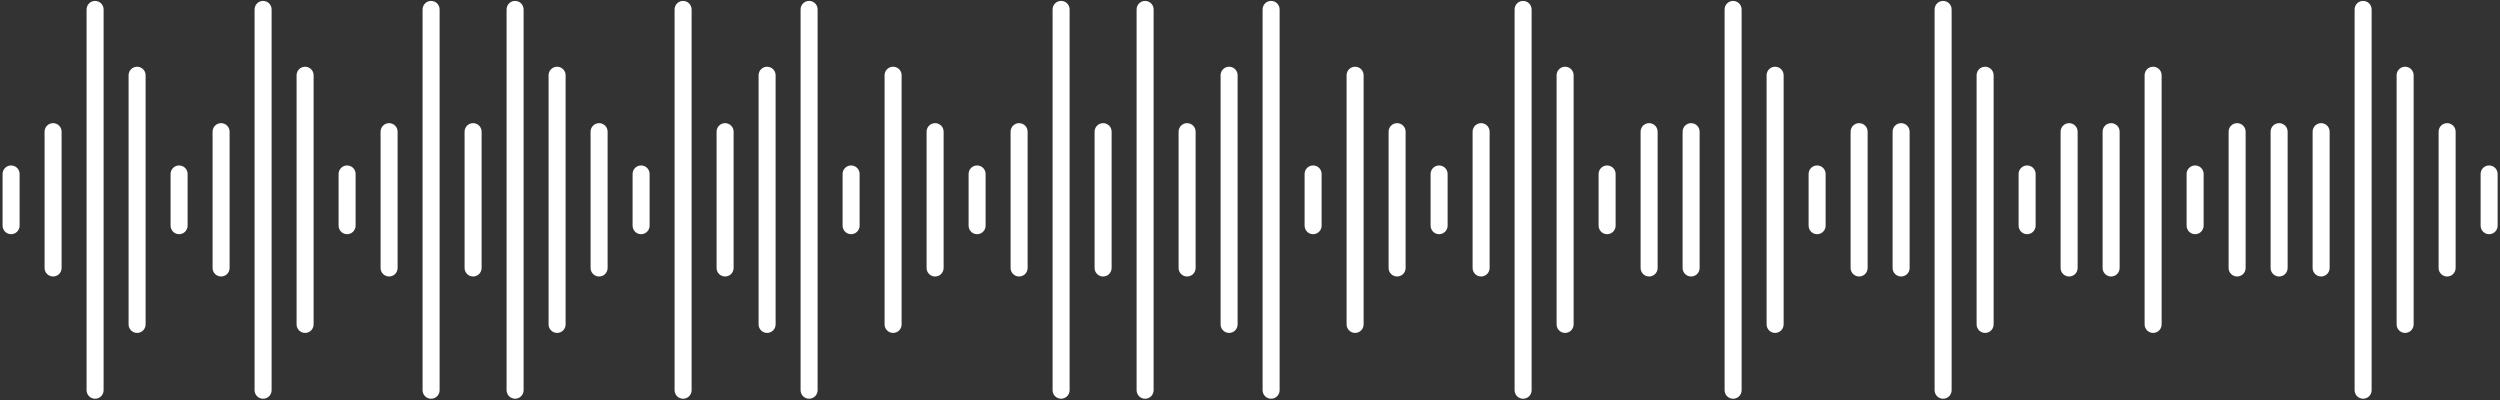 <svg width="643" height="103" viewBox="0 0 643 103" fill="none" xmlns="http://www.w3.org/2000/svg">
<rect x="0" y="0" width="643" height="103" fill="#333333" stroke="none"/>
<path d="M37.45 19.35V83.438C37.45 84.646 36.468 85.627 35.261 85.627C34.053 85.627 33.072 84.646 33.072 83.438V19.35C33.072 18.142 34.053 17.161 35.261 17.161C36.468 17.161 37.45 18.137 37.45 19.35ZM78.471 17.161C77.263 17.161 76.282 18.137 76.282 19.35V83.438C76.282 84.646 77.263 85.627 78.471 85.627C79.678 85.627 80.66 84.646 80.66 83.438V19.35C80.66 18.142 79.678 17.161 78.471 17.161ZM197.299 17.161C196.091 17.161 195.11 18.137 195.11 19.35V83.438C195.11 84.646 196.091 85.627 197.299 85.627C198.506 85.627 199.488 84.646 199.488 83.438V19.35C199.488 18.142 198.506 17.161 197.299 17.161ZM316.127 17.161C314.919 17.161 313.938 18.137 313.938 19.35V83.438C313.938 84.646 314.919 85.627 316.127 85.627C317.334 85.627 318.316 84.646 318.316 83.438V19.35C318.316 18.142 317.334 17.161 316.127 17.161ZM402.547 17.161C401.34 17.161 400.358 18.137 400.358 19.35V83.438C400.358 84.646 401.34 85.627 402.547 85.627C403.754 85.627 404.736 84.646 404.736 83.438V19.35C404.736 18.142 403.754 17.161 402.547 17.161ZM456.56 17.161C455.352 17.161 454.371 18.137 454.371 19.35V83.438C454.371 84.646 455.352 85.627 456.56 85.627C457.767 85.627 458.749 84.646 458.749 83.438V19.35C458.749 18.142 457.767 17.161 456.56 17.161ZM510.572 17.161C509.365 17.161 508.383 18.137 508.383 19.35V83.438C508.383 84.646 509.365 85.627 510.572 85.627C511.78 85.627 512.761 84.646 512.761 83.438V19.35C512.761 18.142 511.78 17.161 510.572 17.161ZM553.782 17.161C552.575 17.161 551.593 18.137 551.593 19.35V83.438C551.593 84.646 552.575 85.627 553.782 85.627C554.99 85.627 555.971 84.646 555.971 83.438V19.35C555.971 18.142 554.99 17.161 553.782 17.161ZM24.458 0.238C23.251 0.238 22.269 1.214 22.269 2.427V100.366C22.269 101.574 23.251 102.555 24.458 102.555C25.666 102.555 26.647 101.574 26.647 100.366V2.427C26.647 1.219 25.666 0.238 24.458 0.238ZM110.878 0.238C109.671 0.238 108.689 1.214 108.689 2.427V100.366C108.689 101.574 109.671 102.555 110.878 102.555C112.086 102.555 113.067 101.574 113.067 100.366V2.427C113.067 1.219 112.086 0.238 110.878 0.238ZM67.668 0.238C66.461 0.238 65.479 1.214 65.479 2.427V100.366C65.479 101.574 66.461 102.555 67.668 102.555C68.876 102.555 69.857 101.574 69.857 100.366V2.427C69.857 1.219 68.876 0.238 67.668 0.238ZM175.694 0.238C174.486 0.238 173.505 1.214 173.505 2.427V100.366C173.505 101.574 174.486 102.555 175.694 102.555C176.901 102.555 177.883 101.574 177.883 100.366V2.427C177.883 1.219 176.901 0.238 175.694 0.238ZM294.522 0.238C293.314 0.238 292.333 1.214 292.333 2.427V100.366C292.333 101.574 293.314 102.555 294.522 102.555C295.729 102.555 296.711 101.574 296.711 100.366V2.427C296.711 1.219 295.729 0.238 294.522 0.238ZM391.744 0.238C390.537 0.238 389.555 1.214 389.555 2.427V100.366C389.555 101.574 390.537 102.555 391.744 102.555C392.952 102.555 393.933 101.574 393.933 100.366V2.427C393.933 1.219 392.952 0.238 391.744 0.238ZM445.757 0.238C444.55 0.238 443.568 1.214 443.568 2.427V100.366C443.568 101.574 444.55 102.555 445.757 102.555C446.964 102.555 447.946 101.574 447.946 100.366V2.427C447.946 1.219 446.964 0.238 445.757 0.238ZM499.77 0.238C498.562 0.238 497.581 1.214 497.581 2.427V100.366C497.581 101.574 498.562 102.555 499.77 102.555C500.977 102.555 501.959 101.574 501.959 100.366V2.427C501.959 1.219 500.977 0.238 499.77 0.238ZM56.866 31.674C55.658 31.674 54.677 32.65 54.677 33.863V68.925C54.677 70.133 55.658 71.114 56.866 71.114C58.073 71.114 59.055 70.133 59.055 68.925V33.863C59.055 32.655 58.073 31.674 56.866 31.674ZM121.681 31.674C120.474 31.674 119.492 32.65 119.492 33.863V68.925C119.492 70.133 120.474 71.114 121.681 71.114C122.888 71.114 123.87 70.133 123.87 68.925V33.863C123.87 32.655 122.888 31.674 121.681 31.674ZM240.509 31.674C239.301 31.674 238.32 32.65 238.32 33.863V68.925C238.32 70.133 239.301 71.114 240.509 71.114C241.716 71.114 242.698 70.133 242.698 68.925V33.863C242.698 32.655 241.716 31.674 240.509 31.674ZM359.337 31.674C358.129 31.674 357.148 32.65 357.148 33.863V68.925C357.148 70.133 358.129 71.114 359.337 71.114C360.544 71.114 361.526 70.133 361.526 68.925V33.863C361.526 32.655 360.544 31.674 359.337 31.674ZM424.152 31.674C422.945 31.674 421.963 32.65 421.963 33.863V68.925C421.963 70.133 422.945 71.114 424.152 71.114C425.359 71.114 426.341 70.133 426.341 68.925V33.863C426.341 32.655 425.359 31.674 424.152 31.674ZM478.165 31.674C476.957 31.674 475.976 32.65 475.976 33.863V68.925C475.976 70.133 476.957 71.114 478.165 71.114C479.372 71.114 480.354 70.133 480.354 68.925V33.863C480.354 32.655 479.372 31.674 478.165 31.674ZM532.177 31.674C530.97 31.674 529.988 32.65 529.988 33.863V68.925C529.988 70.133 530.97 71.114 532.177 71.114C533.385 71.114 534.366 70.133 534.366 68.925V33.863C534.366 32.655 533.385 31.674 532.177 31.674ZM575.387 31.674C574.18 31.674 573.199 32.65 573.199 33.863V68.925C573.199 70.133 574.18 71.114 575.387 71.114C576.595 71.114 577.576 70.133 577.576 68.925V33.863C577.576 32.655 576.595 31.674 575.387 31.674ZM154.089 31.674C152.881 31.674 151.9 32.65 151.9 33.863V68.925C151.9 70.133 152.881 71.114 154.089 71.114C155.296 71.114 156.278 70.133 156.278 68.925V33.863C156.278 32.655 155.296 31.674 154.089 31.674ZM262.114 31.674C260.907 31.674 259.925 32.65 259.925 33.863V68.925C259.925 70.133 260.907 71.114 262.114 71.114C263.321 71.114 264.303 70.133 264.303 68.925V33.863C264.303 32.655 263.321 31.674 262.114 31.674ZM380.942 31.674C379.734 31.674 378.753 32.65 378.753 33.863V68.925C378.753 70.133 379.734 71.114 380.942 71.114C382.149 71.114 383.131 70.133 383.131 68.925V33.863C383.131 32.655 382.149 31.674 380.942 31.674ZM434.954 31.674C433.747 31.674 432.766 32.65 432.766 33.863V68.925C432.766 70.133 433.747 71.114 434.954 71.114C436.162 71.114 437.143 70.133 437.143 68.925V33.863C437.143 32.655 436.162 31.674 434.954 31.674ZM488.967 31.674C487.76 31.674 486.778 32.65 486.778 33.863V68.925C486.778 70.133 487.76 71.114 488.967 71.114C490.175 71.114 491.156 70.133 491.156 68.925V33.863C491.156 32.655 490.175 31.674 488.967 31.674ZM542.98 31.674C541.772 31.674 540.791 32.65 540.791 33.863V68.925C540.791 70.133 541.772 71.114 542.98 71.114C544.187 71.114 545.169 70.133 545.169 68.925V33.863C545.169 32.655 544.187 31.674 542.98 31.674ZM586.19 31.674C584.983 31.674 584.001 32.65 584.001 33.863V68.925C584.001 70.133 584.983 71.114 586.19 71.114C587.397 71.114 588.379 70.133 588.379 68.925V33.863C588.379 32.655 587.397 31.674 586.19 31.674ZM13.656 31.674C12.448 31.674 11.467 32.65 11.467 33.863V68.925C11.467 70.133 12.448 71.114 13.656 71.114C14.863 71.114 15.845 70.133 15.845 68.925V33.863C15.845 32.655 14.863 31.674 13.656 31.674ZM629.4 31.674C628.193 31.674 627.211 32.65 627.211 33.863V68.925C627.211 70.133 628.193 71.114 629.4 71.114C630.608 71.114 631.589 70.133 631.589 68.925V33.863C631.589 32.655 630.608 31.674 629.4 31.674ZM618.598 17.161C617.39 17.161 616.409 18.137 616.409 19.35V83.438C616.409 84.646 617.39 85.627 618.598 85.627C619.805 85.627 620.787 84.646 620.787 83.438V19.35C620.787 18.142 619.805 17.161 618.598 17.161ZM607.795 0.233C606.588 0.233 605.606 1.21 605.606 2.422V100.361C605.606 101.569 606.588 102.55 607.795 102.55C609.003 102.55 609.984 101.569 609.984 100.361V2.422C609.984 1.214 609.003 0.233 607.795 0.233ZM596.993 31.674C595.785 31.674 594.804 32.65 594.804 33.863V68.925C594.804 70.133 595.785 71.114 596.993 71.114C598.2 71.114 599.182 70.133 599.182 68.925V33.863C599.182 32.655 598.2 31.674 596.993 31.674ZM46.063 42.555C44.856 42.555 43.874 43.531 43.874 44.744V58.044C43.874 59.252 44.856 60.233 46.063 60.233C47.271 60.233 48.252 59.252 48.252 58.044V44.744C48.252 43.536 47.271 42.555 46.063 42.555ZM89.273 42.555C88.066 42.555 87.084 43.531 87.084 44.744V58.044C87.084 59.252 88.066 60.233 89.273 60.233C90.481 60.233 91.462 59.252 91.462 58.044V44.744C91.462 43.536 90.481 42.555 89.273 42.555ZM218.904 42.555C217.696 42.555 216.715 43.531 216.715 44.744V58.044C216.715 59.252 217.696 60.233 218.904 60.233C220.111 60.233 221.093 59.252 221.093 58.044V44.744C221.093 43.536 220.111 42.555 218.904 42.555ZM143.286 17.161C142.079 17.161 141.097 18.137 141.097 19.35V83.438C141.097 84.646 142.079 85.627 143.286 85.627C144.493 85.627 145.475 84.646 145.475 83.438V19.35C145.475 18.142 144.493 17.161 143.286 17.161ZM229.706 17.161C228.499 17.161 227.517 18.137 227.517 19.35V83.438C227.517 84.646 228.499 85.627 229.706 85.627C230.914 85.627 231.895 84.646 231.895 83.438V19.35C231.895 18.142 230.914 17.161 229.706 17.161ZM348.534 17.161C347.327 17.161 346.345 18.137 346.345 19.35V83.438C346.345 84.646 347.327 85.627 348.534 85.627C349.742 85.627 350.723 84.646 350.723 83.438V19.35C350.723 18.142 349.742 17.161 348.534 17.161ZM132.483 0.233C131.276 0.233 130.294 1.21 130.294 2.422V100.361C130.294 101.569 131.276 102.55 132.483 102.55C133.691 102.55 134.672 101.569 134.672 100.361V2.422C134.672 1.214 133.691 0.233 132.483 0.233ZM272.916 0.233C271.709 0.233 270.727 1.21 270.727 2.422V100.361C270.727 101.569 271.709 102.55 272.916 102.55C274.124 102.55 275.105 101.569 275.105 100.361V2.422C275.105 1.214 274.124 0.233 272.916 0.233ZM208.101 0.233C206.894 0.233 205.912 1.21 205.912 2.422V100.361C205.912 101.569 206.894 102.55 208.101 102.55C209.309 102.55 210.29 101.569 210.29 100.361V2.422C210.29 1.214 209.309 0.233 208.101 0.233ZM326.929 0.233C325.722 0.233 324.74 1.21 324.74 2.422V100.361C324.74 101.569 325.722 102.55 326.929 102.55C328.137 102.55 329.118 101.569 329.118 100.361V2.422C329.118 1.214 328.137 0.233 326.929 0.233ZM186.496 31.674C185.289 31.674 184.307 32.65 184.307 33.863V68.925C184.307 70.133 185.289 71.114 186.496 71.114C187.704 71.114 188.685 70.133 188.685 68.925V33.863C188.685 32.655 187.704 31.674 186.496 31.674ZM283.719 31.674C282.512 31.674 281.53 32.65 281.53 33.863V68.925C281.53 70.133 282.512 71.114 283.719 71.114C284.926 71.114 285.908 70.133 285.908 68.925V33.863C285.908 32.655 284.926 31.674 283.719 31.674ZM305.324 31.674C304.117 31.674 303.135 32.65 303.135 33.863V68.925C303.135 70.133 304.117 71.114 305.324 71.114C306.531 71.114 307.513 70.133 307.513 68.925V33.863C307.513 32.655 306.531 31.674 305.324 31.674ZM100.076 31.674C98.868 31.674 97.887 32.65 97.887 33.863V68.925C97.887 70.133 98.868 71.114 100.076 71.114C101.283 71.114 102.265 70.133 102.265 68.925V33.863C102.265 32.655 101.283 31.674 100.076 31.674ZM164.891 42.555C163.684 42.555 162.702 43.531 162.702 44.744V58.044C162.702 59.252 163.684 60.233 164.891 60.233C166.098 60.233 167.08 59.252 167.08 58.044V44.744C167.08 43.536 166.098 42.555 164.891 42.555ZM251.311 42.555C250.104 42.555 249.122 43.531 249.122 44.744V58.044C249.122 59.252 250.104 60.233 251.311 60.233C252.519 60.233 253.5 59.252 253.5 58.044V44.744C253.5 43.536 252.519 42.555 251.311 42.555ZM370.139 42.555C368.932 42.555 367.95 43.531 367.95 44.744V58.044C367.95 59.252 368.932 60.233 370.139 60.233C371.347 60.233 372.328 59.252 372.328 58.044V44.744C372.328 43.536 371.347 42.555 370.139 42.555ZM337.732 42.555C336.524 42.555 335.543 43.531 335.543 44.744V58.044C335.543 59.252 336.524 60.233 337.732 60.233C338.939 60.233 339.921 59.252 339.921 58.044V44.744C339.921 43.536 338.939 42.555 337.732 42.555ZM413.349 42.555C412.142 42.555 411.16 43.531 411.16 44.744V58.044C411.16 59.252 412.142 60.233 413.349 60.233C414.557 60.233 415.538 59.252 415.538 58.044V44.744C415.538 43.536 414.557 42.555 413.349 42.555ZM467.362 42.555C466.155 42.555 465.173 43.531 465.173 44.744V58.044C465.173 59.252 466.155 60.233 467.362 60.233C468.569 60.233 469.551 59.252 469.551 58.044V44.744C469.551 43.536 468.569 42.555 467.362 42.555ZM640.203 42.555C638.995 42.555 638.014 43.531 638.014 44.744V58.044C638.014 59.252 638.995 60.233 640.203 60.233C641.41 60.233 642.392 59.252 642.392 58.044V44.744C642.392 43.536 641.41 42.555 640.203 42.555ZM2.853 42.555C1.646 42.555 0.664 43.531 0.664 44.744V58.044C0.664 59.252 1.646 60.233 2.853 60.233C4.06 60.233 5.042 59.252 5.042 58.044V44.744C5.042 43.536 4.06 42.555 2.853 42.555ZM521.375 42.555C520.167 42.555 519.186 43.531 519.186 44.744V58.044C519.186 59.252 520.167 60.233 521.375 60.233C522.582 60.233 523.564 59.252 523.564 58.044V44.744C523.564 43.536 522.582 42.555 521.375 42.555ZM564.585 42.555C563.378 42.555 562.396 43.531 562.396 44.744V58.044C562.396 59.252 563.378 60.233 564.585 60.233C565.792 60.233 566.774 59.252 566.774 58.044V44.744C566.774 43.536 565.792 42.555 564.585 42.555Z" fill="white"/>
</svg>
